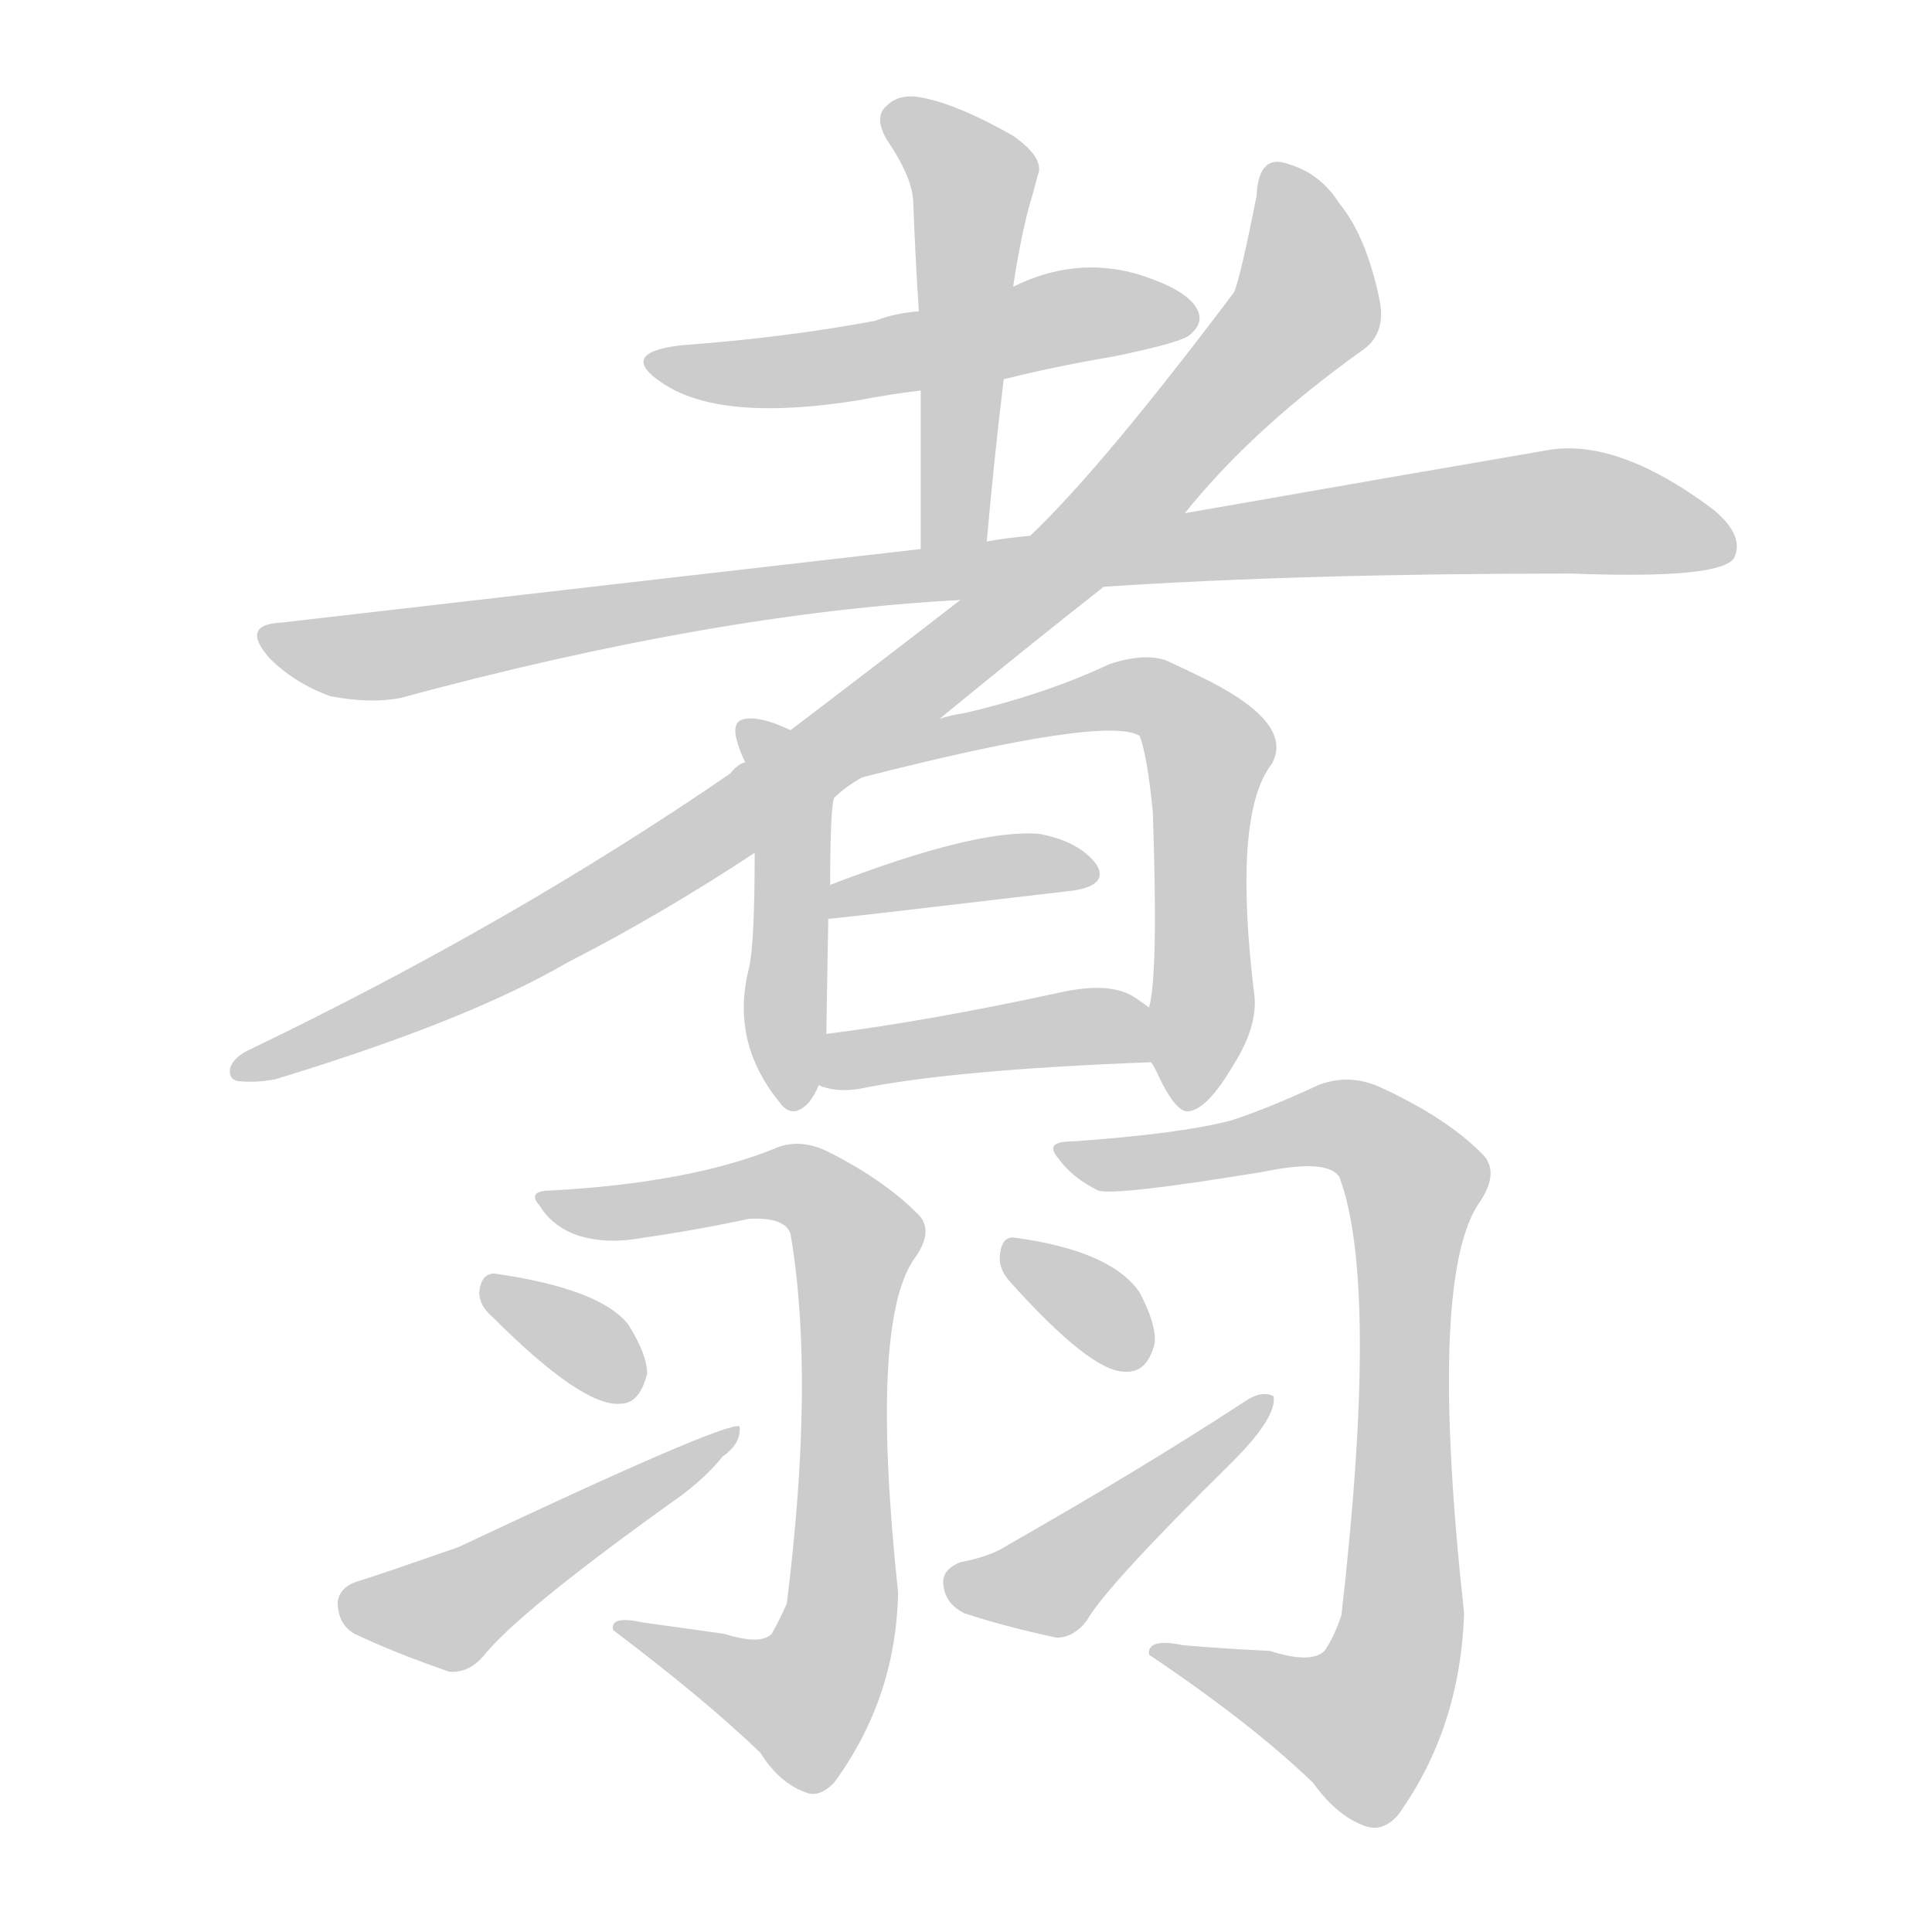 <!--
AnimCJK 2016-2018 Copyright Francois Mizessyn - https://github.com/parsimonhi/animCJK
Derived from:
    MakeMeAHanzi project - https://github.com/skishore/makemeahanzi
    Arphic PL KaitiM GB - https://apps.ubuntu.com/cat/applications/precise/fonts-arphic-gkai00mp/
    Arphic PL UKai - https://apps.ubuntu.com/cat/applications/fonts-arphic-ukai/
You can redistribute and/or modify this file under the terms of the Arphic Public License
as published by Arphic Technology Co., Ltd.
You should have received a copy of this license (the directory "APL") along with this file;
if not, see http://ftp.gnu.org/non-gnu/chinese-fonts-truetype/LICENSE.
-->
<svg id="z32741" class="acjk" version="1.1" viewBox="0 0 1024 1024" xmlns="http://www.w3.org/2000/svg" xmlns:xlink="http://www.w3.org/1999/xlink">
<style>
<![CDATA[
@keyframes z32741k {
	from {
		stroke:#ccc;
		stroke-dashoffset:3334;
	}
	1% {
		stroke:#c00;
		stroke-dashoffset:3334;
	}
	75% {
		stroke:#c00;
		stroke-dashoffset:0;
	}
	to {
		stroke:#000;
	}
}
#z32741 path[clip-path] {
	animation:z32741k 1s linear both;
	stroke-dasharray:3334;
	stroke-width:128;
	stroke-linecap:round;
	fill:none;
}
#z32741 path[clip-path="url(#z32741c1)"] {animation-delay:1s;}
#z32741 path[clip-path="url(#z32741c2)"] {animation-delay:2s;}
#z32741 path[clip-path="url(#z32741c3)"] {animation-delay:3s;}
#z32741 path[clip-path="url(#z32741c4)"] {animation-delay:4s;}
#z32741 path[clip-path="url(#z32741c5)"] {animation-delay:5s;}
#z32741 path[clip-path="url(#z32741c6)"] {animation-delay:6s;}
#z32741 path[clip-path="url(#z32741c7)"] {animation-delay:7s;}
#z32741 path[clip-path="url(#z32741c8)"] {animation-delay:8s;}
#z32741 path[clip-path="url(#z32741c9)"] {animation-delay:9s;}
#z32741 path[clip-path="url(#z32741c10)"] {animation-delay:10s;}
#z32741 path[clip-path="url(#z32741c11)"] {animation-delay:11s;}
#z32741 path[clip-path="url(#z32741c12)"] {animation-delay:12s;}
#z32741 path[clip-path="url(#z32741c13)"] {animation-delay:13s;}
#z32741 path[clip-path="url(#z32741c14)"] {animation-delay:14s;}
#z32741 path {fill:#ccc;}
]]>
</style>
<path id="z32741d1" d="M532 201Q560 194 590 189Q624 182 630 178Q639 171 634 163Q628 153 602 145Q569 136 537 152C504 161 504 161 487 165Q474 166 464 170Q416 179 361 183Q327 187 351 203Q382 224 456 212Q471 209 488 207C517 203 517 203 532 201Z"></path>
<path id="z32741d2" d="M523 287Q527 242 532 201C535 168 535 168 537 152Q540 131 545 111Q548 101 550 93Q554 84 537 72Q509 56 490 52Q477 49 470 56Q463 62 470 74Q483 93 484 106Q485 134 487 165C488 193 488 193 488 207Q488 247 488 291C488 303 523 299 523 287Z"></path>
<path id="z32741d3" d="M585 311Q690 304 833 304Q911 307 919 296Q925 284 908 270Q856 231 818 239Q742 252 628 272C573 280 573 280 546 284Q534 285 523 287C500 290 500 290 488 291Q331 309 149 330Q127 331 143 349Q156 362 175 369Q196 373 212 370Q378 325 509 318C560 313 560 313 585 311Z"></path>
<path id="z32741d4" d="M498 381Q543 344 585 311C614 285 614 285 628 272Q664 227 723 185Q735 176 731 158Q724 125 710 108Q700 92 683 87Q667 81 666 104Q657 149 654 155Q584 248 546 284C521 307 521 307 509 318Q469 349 419 387C403 398 403 398 395 404Q391 405 387 410Q272 489 133 556Q124 560 122 566Q121 572 126 573Q136 574 146 572Q248 541 301 510Q350 485 400 452C428 433 428 433 442 423Q448 417 457 412C484 391 484 391 498 381Z"></path>
<path id="z32741d5" d="M419 387Q400 378 392 382Q388 385 391 394Q392 398 395 404C401 419 400 436 400 452Q400 500 397 513Q387 552 413 584Q420 594 429 584Q432 580 434 575C439 567 438 557 438 548Q438 544 439 487C440 475 440 475 440 469Q440 430 442 423C445 409 432 392 419 387Z"></path>
<path id="z32741d6" d="M610 563Q611 564 613 568Q623 590 630 589Q640 588 654 564Q666 545 665 529Q653 432 674 405Q686 384 641 361Q629 355 618 350Q606 346 588 352Q554 368 511 378Q504 379 498 381C482 386 440 415 457 412Q586 379 604 390Q608 400 611 430Q614 517 609 534C607 543 604 555 610 563Z"></path>
<path id="z32741d7" d="M439 487Q442 487 569 472Q588 469 581 458Q572 446 551 442Q518 439 440 469C434 471 433 487 439 487Z"></path>
<path id="z32741d8" d="M436 576Q445 579 456 577Q505 567 610 563C620 563 617 540 609 534Q605 531 602 529Q589 520 562 526Q493 541 438 548C429 550 427 574 436 576Z"></path>
<path id="z32741d9" d="M384 866Q363 863 341 860Q323 856 325 864Q374 901 403 929Q413 945 427 950Q434 953 442 945Q475 900 476 844Q461 703 484 668Q496 652 486 643Q468 625 438 610Q423 603 410 609Q365 627 292 631Q279 631 286 639Q292 649 304 654Q320 660 341 656Q369 652 397 646Q416 645 419 654Q432 730 417 850Q413 859 409 866Q403 872 384 866Z"></path>
<path id="z32741d10" d="M261 698Q309 746 329 744Q339 744 343 728Q343 718 333 702Q318 683 262 675Q255 675 254 685Q254 692 261 698Z"></path>
<path id="z32741d11" d="M190 838Q180 841 179 849Q179 861 188 866Q209 876 238 886Q248 887 256 878Q275 854 362 792Q375 782 383 772Q393 765 392 756Q385 753 243 820Q197 836 190 838Z"></path>
<path id="z32741d12" d="M673 875Q651 874 627 872Q608 868 609 877Q664 914 696 945Q709 963 724 968Q733 971 741 962Q774 916 776 855Q757 681 783 639Q796 621 785 611Q766 592 731 576Q715 569 699 575Q671 588 652 594Q625 601 568 605Q553 605 561 614Q568 624 582 631Q591 634 670 621Q704 614 710 624Q731 681 711 856Q707 868 702 875Q695 882 673 875Z"></path>
<path id="z32741d13" d="M535 679Q578 727 596 727Q608 728 612 712Q613 702 604 685Q589 663 538 656Q531 655 530 665Q529 672 535 679Z"></path>
<path id="z32741d14" d="M509 828Q499 832 500 840Q501 850 511 855Q532 862 560 868Q569 868 576 859Q586 841 653 775Q677 751 675 740Q669 737 661 742Q606 778 534 819Q525 825 509 828Z"></path>
<defs>
	<clipPath id="z32741c1"><use xlink:href="#z32741d1"></use></clipPath>
	<clipPath id="z32741c2"><use xlink:href="#z32741d2"></use></clipPath>
	<clipPath id="z32741c3"><use xlink:href="#z32741d3"></use></clipPath>
	<clipPath id="z32741c4"><use xlink:href="#z32741d4"></use></clipPath>
	<clipPath id="z32741c5"><use xlink:href="#z32741d5"></use></clipPath>
	<clipPath id="z32741c6"><use xlink:href="#z32741d6"></use></clipPath>
	<clipPath id="z32741c7"><use xlink:href="#z32741d7"></use></clipPath>
	<clipPath id="z32741c8"><use xlink:href="#z32741d8"></use></clipPath>
	<clipPath id="z32741c9"><use xlink:href="#z32741d9"></use></clipPath>
	<clipPath id="z32741c10"><use xlink:href="#z32741d10"></use></clipPath>
	<clipPath id="z32741c11"><use xlink:href="#z32741d11"></use></clipPath>
	<clipPath id="z32741c12"><use xlink:href="#z32741d12"></use></clipPath>
	<clipPath id="z32741c13"><use xlink:href="#z32741d13"></use></clipPath>
	<clipPath id="z32741c14"><use xlink:href="#z32741d14"></use></clipPath>
</defs>
<path pathLength="3333" clip-path="url(#z32741c1)" d="M349 192L631 164"></path>
<path pathLength="3333" clip-path="url(#z32741c2)" d="M472 60L517 96L504 288"></path>
<path pathLength="3333" clip-path="url(#z32741c3)" d="M144 338L200 348L816 271L914 283"></path>
<path pathLength="3333" clip-path="url(#z32741c4)" d="M677 89L691 167L566 297L341 465L131 568"></path>
<path pathLength="3333" clip-path="url(#z32741c5)" d="M398 389L419 430L422 584"></path>
<path pathLength="3333" clip-path="url(#z32741c6)" d="M467 407L593 368L626 378L642 406L630 583"></path>
<path pathLength="3333" clip-path="url(#z32741c7)" d="M447 478L577 461"></path>
<path pathLength="3333" clip-path="url(#z32741c8)" d="M443 569L608 543"></path>
<path pathLength="3333" clip-path="url(#z32741c9)" d="M293 637L417 626L455 658L431 897L415 910L332 865"></path>
<path pathLength="3333" clip-path="url(#z32741c10)" d="M261 682L331 739"></path>
<path pathLength="3333" clip-path="url(#z32741c11)" d="M183 848L244 852L384 764"></path>
<path pathLength="3333" clip-path="url(#z32741c12)" d="M565 611L701 596L751 627L725 912L619 875"></path>
<path pathLength="3333" clip-path="url(#z32741c13)" d="M537 664L605 719"></path>
<path pathLength="3333" clip-path="url(#z32741c14)" d="M506 837L558 838L667 746"></path>
</svg>